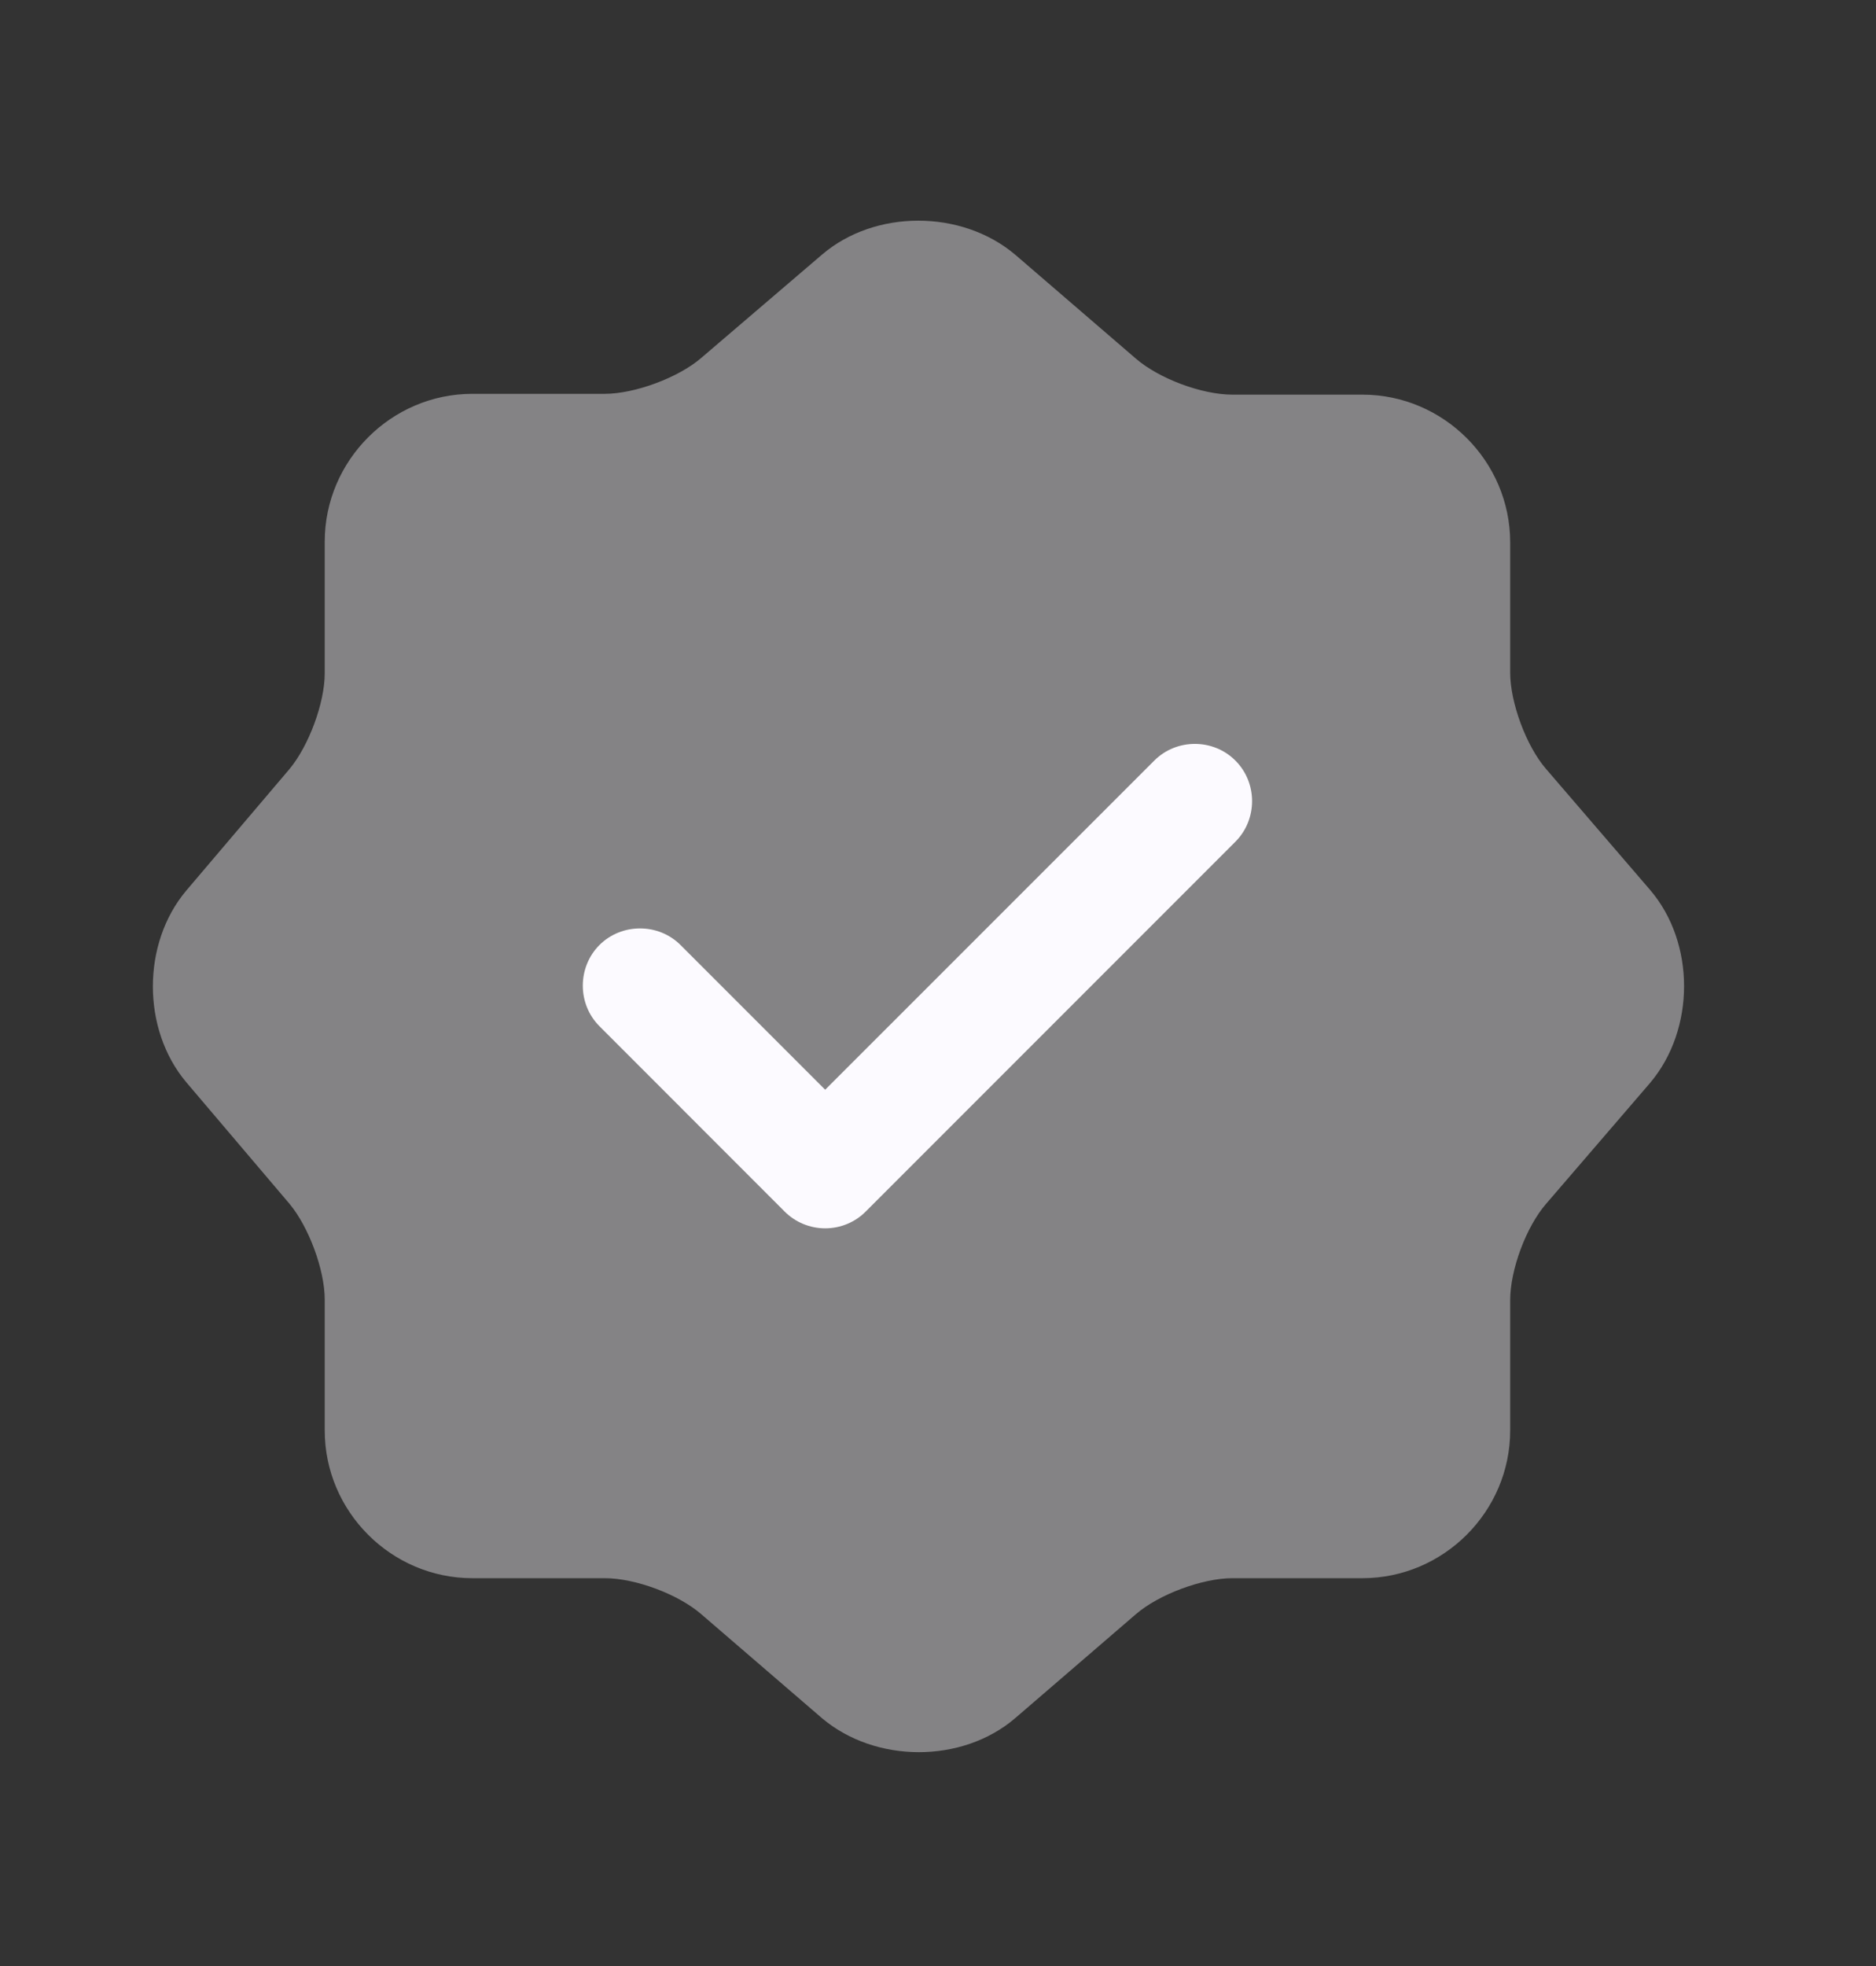 <svg width="21" height="22" viewBox="0 0 21 22" fill="none" xmlns="http://www.w3.org/2000/svg">
<rect x="0" y="0" width="21" height="22" fill="#333333" stroke="none"/>
<path opacity="0.4" d="M9.203 2.848C9.794 2.343 10.762 2.343 11.362 2.848L12.715 4.013C12.973 4.236 13.452 4.416 13.795 4.416H15.251C16.159 4.416 16.905 5.161 16.905 6.069V7.526C16.905 7.86 17.084 8.348 17.307 8.605L18.472 9.959C18.978 10.55 18.978 11.518 18.472 12.117L17.307 13.471C17.084 13.728 16.905 14.208 16.905 14.55V16.007C16.905 16.915 16.159 17.66 15.251 17.66H13.795C13.461 17.66 12.973 17.84 12.715 18.063L11.362 19.228C10.771 19.733 9.803 19.733 9.203 19.228L7.85 18.063C7.593 17.84 7.113 17.66 6.77 17.66H5.288C4.38 17.66 3.635 16.915 3.635 16.007V14.542C3.635 14.208 3.455 13.728 3.241 13.471L2.084 12.109C1.587 11.518 1.587 10.558 2.084 9.967L3.241 8.605C3.455 8.348 3.635 7.868 3.635 7.534V6.061C3.635 5.153 4.38 4.407 5.288 4.407H6.77C7.104 4.407 7.593 4.227 7.85 4.005L9.203 2.848Z" fill="#FCFAFF"/>
<path d="M9.237 13.745C9.066 13.745 8.903 13.677 8.783 13.557L6.71 11.483C6.462 11.235 6.462 10.824 6.71 10.575C6.959 10.327 7.37 10.327 7.618 10.575L9.237 12.194L12.921 8.511C13.17 8.262 13.581 8.262 13.829 8.511C14.078 8.759 14.078 9.17 13.829 9.419L9.691 13.557C9.572 13.677 9.409 13.745 9.237 13.745Z" fill="#FCFAFF"/>
</svg>
